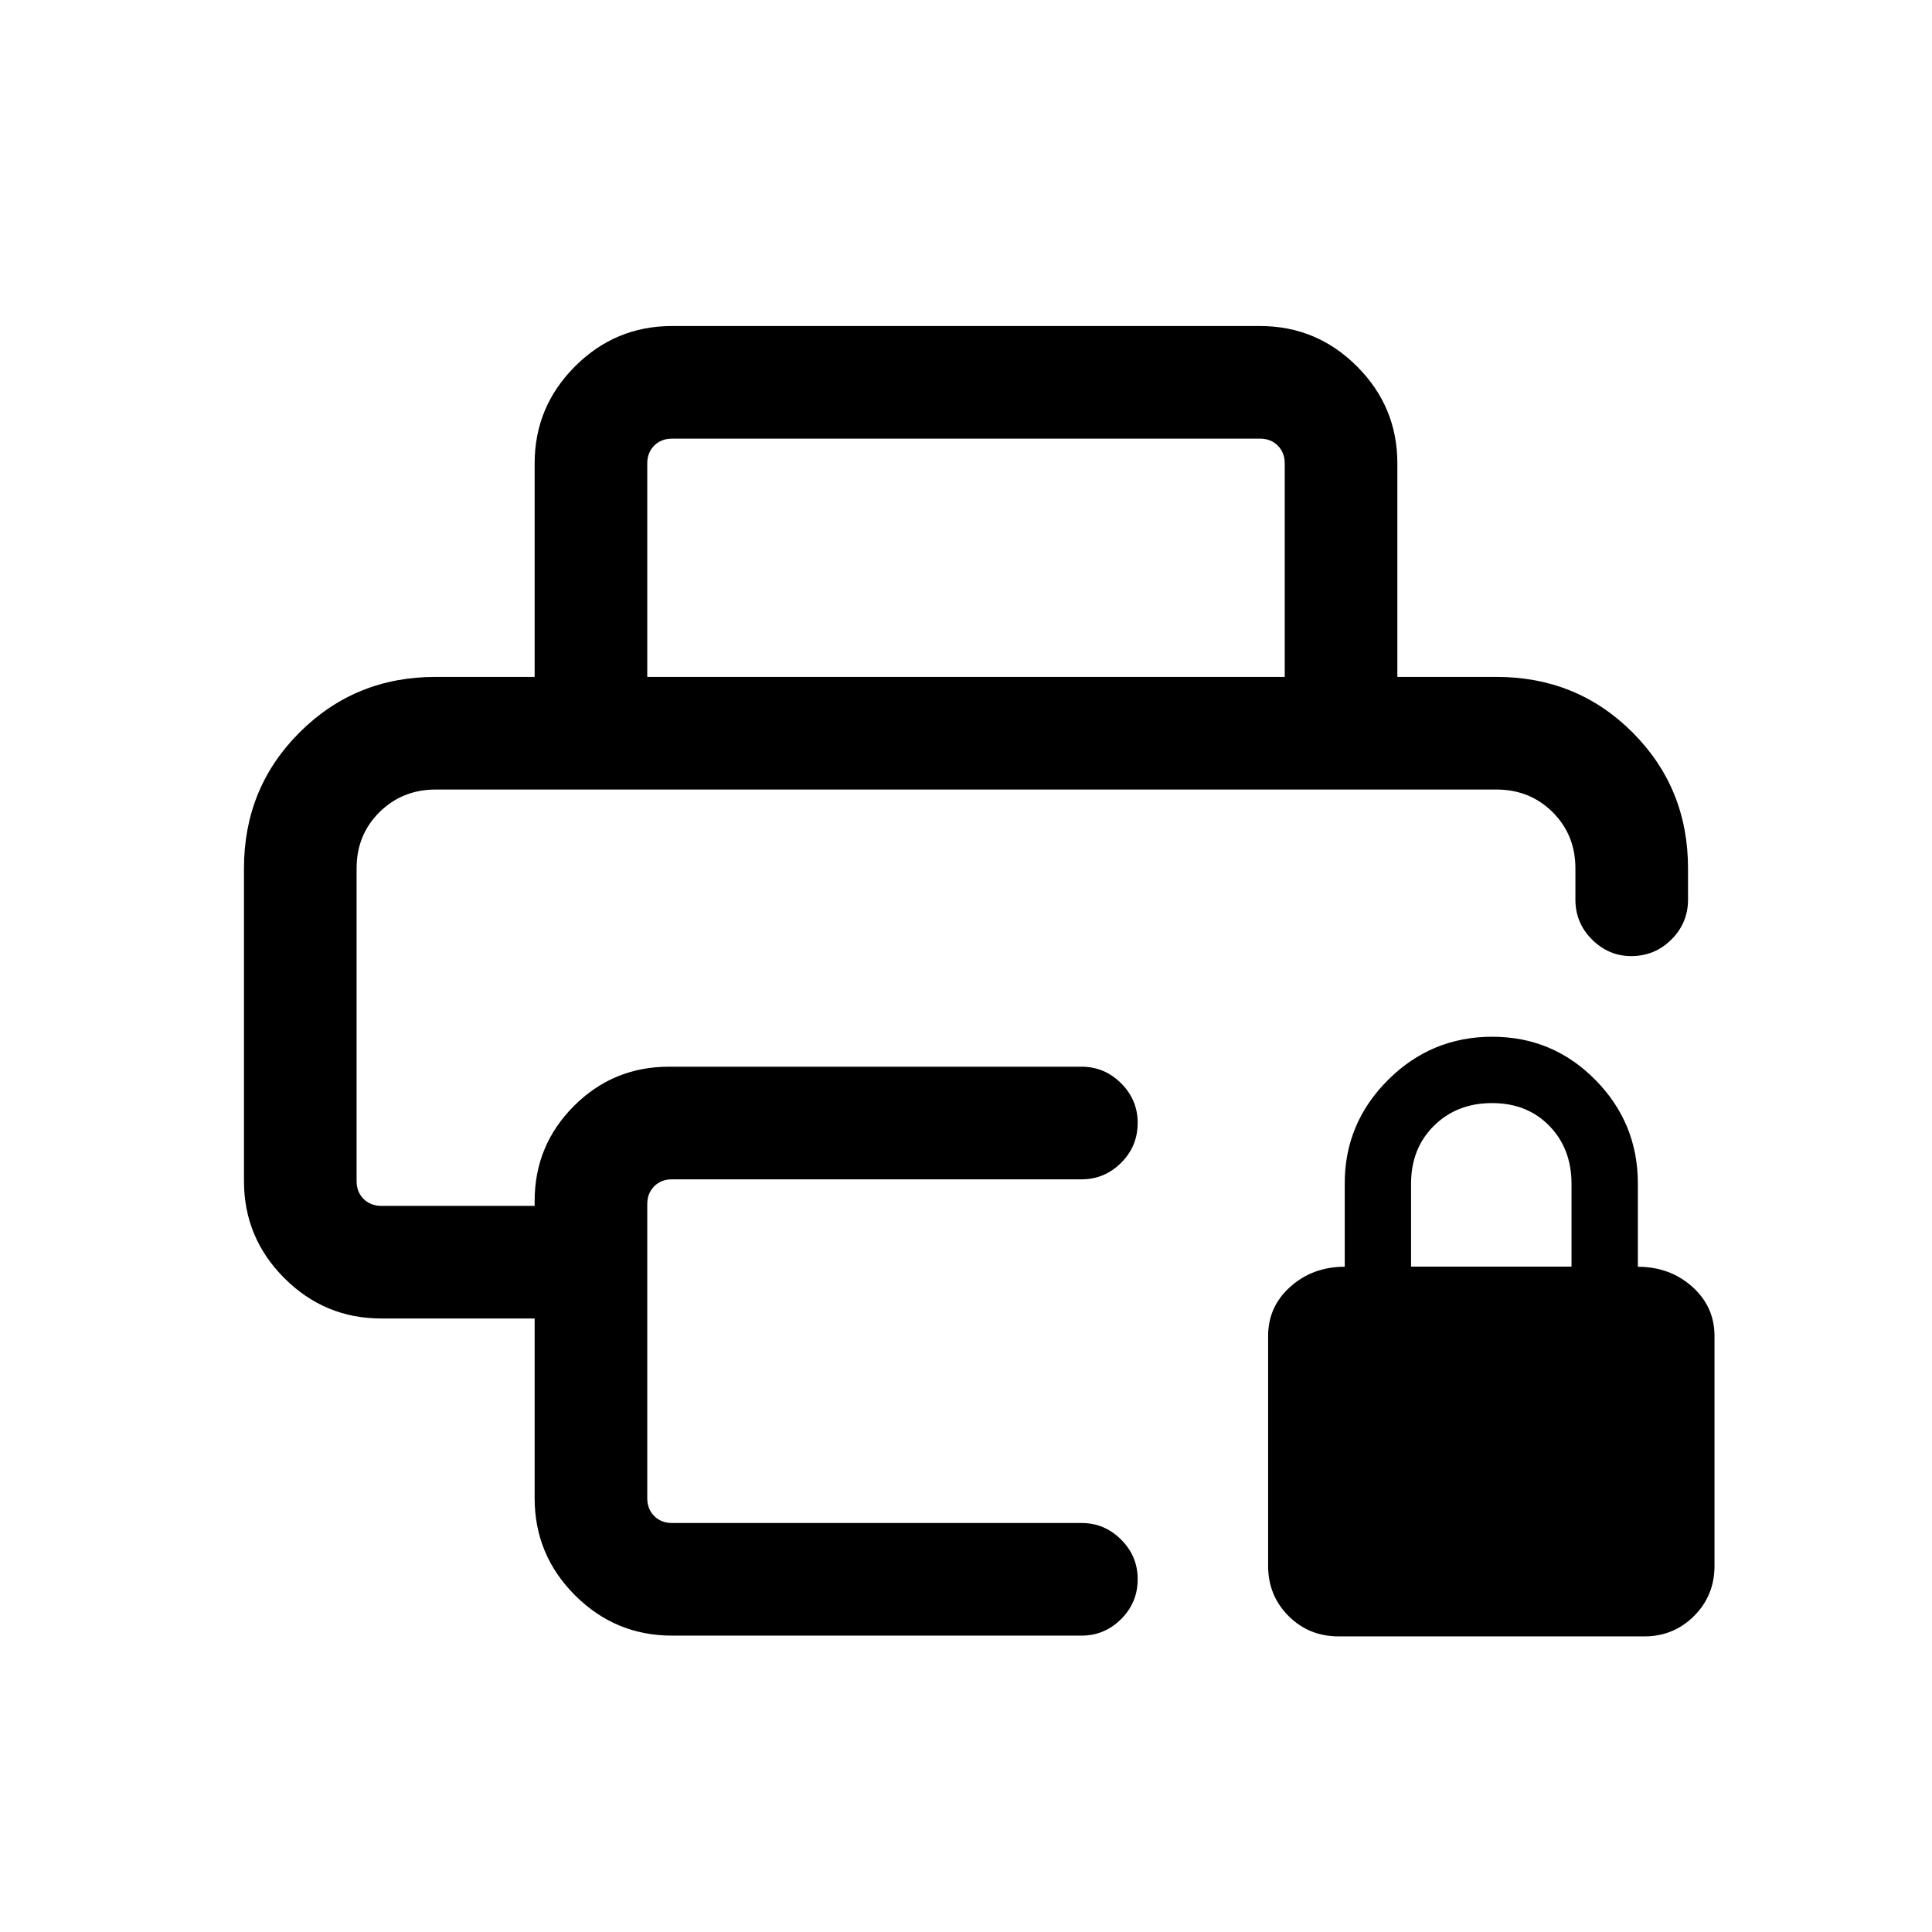 <svg xmlns="http://www.w3.org/2000/svg" height="24" viewBox="0 -960 960 960" width="24"><path d="M665.15-146.89q-14.75 0-24.89-10.14t-10.14-24.89v-114.23q0-14.66 11.11-24.54 11.12-9.88 26.96-9.88v-41.42q0-29.93 21.52-51.4 21.52-21.46 51.73-21.46 30.14 0 51.27 21.42 21.13 21.43 21.13 51.51v41.37q15.85 0 26.97 9.87 11.11 9.87 11.11 24.53v114.23q0 14.75-10.14 24.89-10.15 10.14-24.7 10.14H665.15Zm36-183.73h79.73v-41.13q0-17.48-11.02-28.81-11.02-11.32-28.46-11.32-17.51 0-28.88 11.27-11.37 11.27-11.37 28.78v41.21ZM177.19-567.69H782.81 177.19Zm-55.96 39.19q0-39.99 27.63-67.57 27.62-27.58 67.53-27.58h527.22q39.99 0 67.58 27.58 27.58 27.58 27.58 67.57v15.5q0 11.63-8.27 19.86-8.27 8.22-19.94 8.22-11.22 0-19.48-8.22-8.27-8.23-8.27-19.86v-15.5q0-16.66-11.31-27.93-11.3-11.26-28.01-11.26H216.58q-16.69 0-28.04 11.26-11.35 11.27-11.35 27.93v155.38q0 5.39 3.46 8.85 3.47 3.46 8.85 3.46h76.16v-2.42q0-27.67 19.51-47.2t47.22-19.53h205.03q11.42 0 19.65 8.24 8.24 8.24 8.24 19.66 0 11.64-8.24 19.85-8.23 8.21-19.65 8.21h-203.5q-5.38 0-8.84 3.46t-3.46 8.85v146.15q0 5.39 3.46 8.85t8.84 3.46h203.5q11.42 0 19.65 8.24 8.24 8.24 8.24 19.66 0 11.64-8.24 19.85-8.23 8.21-19.65 8.21h-203.5q-28.16 0-48.21-20.05-20.05-20.06-20.05-48.22v-89.31H189.5q-28.16 0-48.21-20.05-20.06-20.06-20.06-48.22V-528.5Zm144.43-95.15v-106.08q0-28.16 20.05-48.21Q305.76-798 333.92-798h292.16q28.16 0 48.21 20.06 20.05 20.05 20.05 48.21v106.08h-55.96v-106.08q0-5.38-3.46-8.85-3.46-3.46-8.84-3.46H333.92q-5.38 0-8.84 3.46-3.46 3.47-3.46 8.85v106.08h-55.96Z"/></svg>